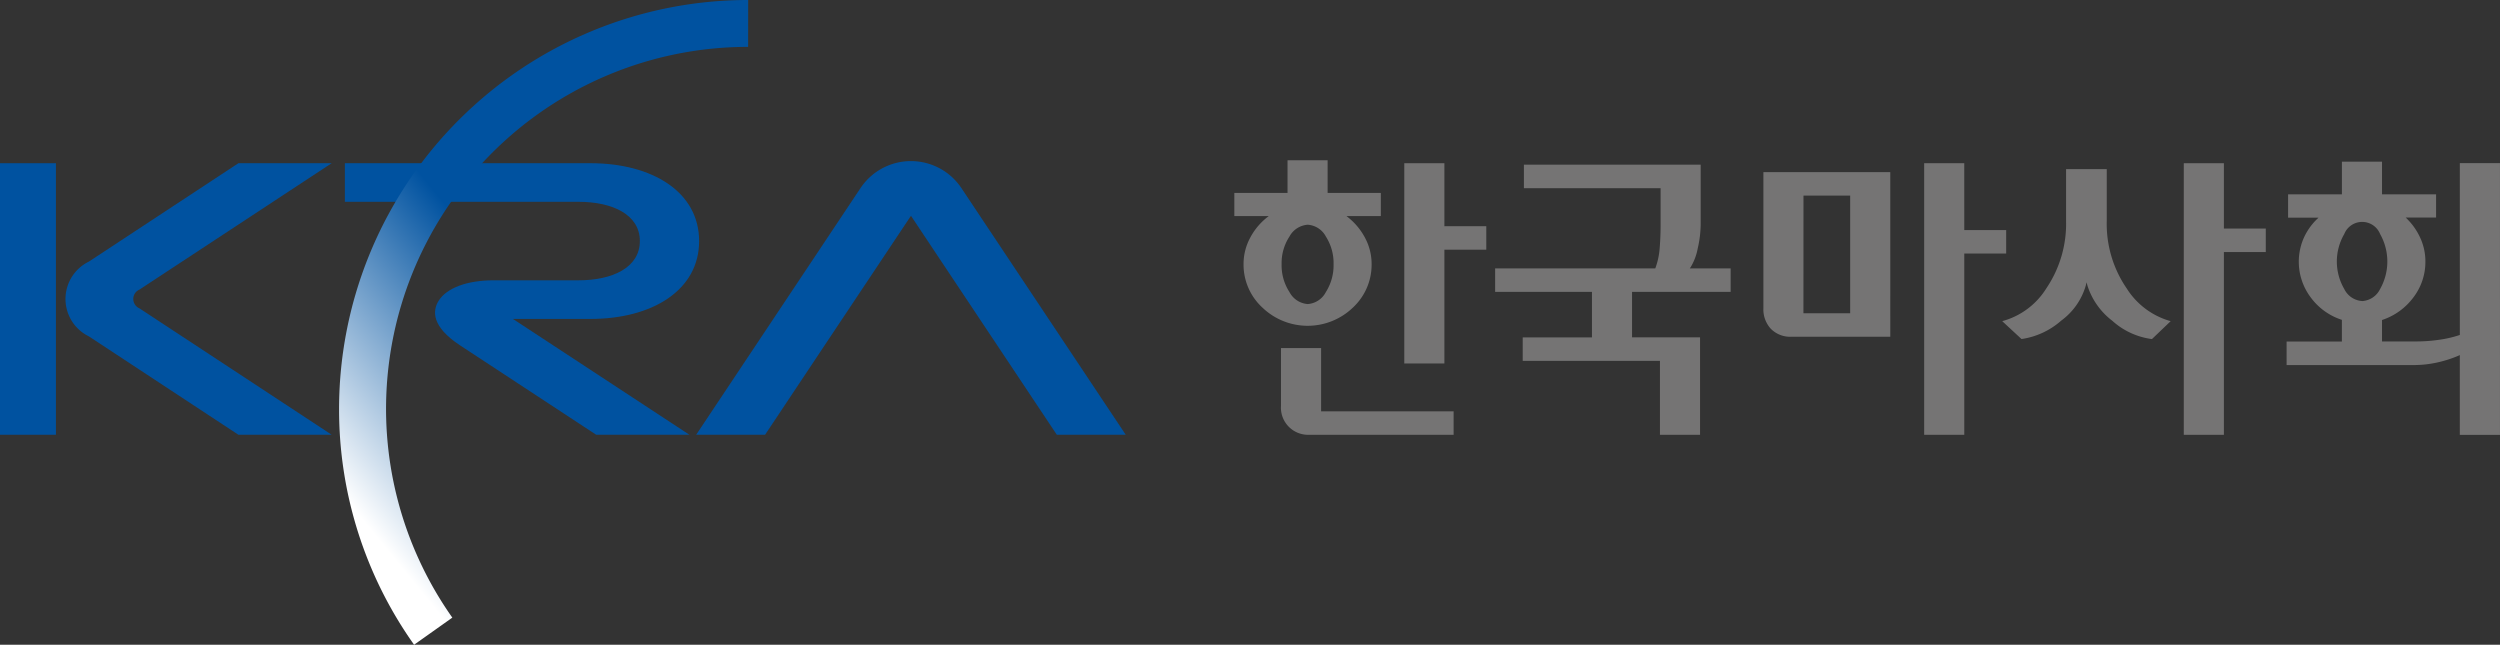 <svg xmlns="http://www.w3.org/2000/svg" xmlns:xlink="http://www.w3.org/1999/xlink" width="220.226" height="56.796" viewBox="0 0 220.226 56.796">
  <rect x="0" y="0" width="220.226" height="56.796" fill="#333333" stroke="none"/>
  <defs>
    <style>
      .cls-1 {
        fill: #0052a0;
      }

      .cls-2 {
        fill: url(#linear-gradient);
      }

      .cls-3 {
        fill: #757474;
      }
    </style>
    <linearGradient id="linear-gradient" x1="0.943" y1="0.034" x2="0.231" y2="0.943" gradientUnits="objectBoundingBox">
      <stop offset="0" stop-color="#0052a0"/>
      <stop offset="0.557" stop-color="#0052a0"/>
      <stop offset="1" stop-color="#fff"/>
    </linearGradient>
  </defs>
  <g id="그룹_6637" data-name="그룹 6637" transform="translate(-158.243 -197.15)">
    <g id="그룹_6633" data-name="그룹 6633" transform="translate(158.243 197.15)">
      <g id="그룹_6632" data-name="그룹 6632">
        <g id="그룹_6631" data-name="그룹 6631" transform="translate(0 14.192)">
          <rect id="사각형_2289" data-name="사각형 2289" class="cls-1" width="4.926" height="23.92" transform="translate(0 0.185)"/>
          <path id="패스_7668" data-name="패스 7668" class="cls-1" d="M195.715,232.092l-16.928,11.132a.9.9,0,0,0,0,1.655l16.928,11.133H187.5l-13.168-8.665a3.662,3.662,0,0,1,0-6.589l13.168-8.665Z" transform="translate(-166.5 -231.907)"/>
          <path id="패스_7669" data-name="패스 7669" class="cls-1" d="M263.285,238.951c0-4.325-4.117-6.859-9.575-6.859H232.079v3.4h20.585c2.978,0,5.4,1.12,5.4,3.458s-2.42,3.458-5.4,3.458h-7.5c-2.309,0-4.11.67-4.82,1.794-.55.87-.667,2.265,1.9,3.948l11.97,7.86h8.21l-15.54-10.2h6.829C259.167,245.81,263.285,243.275,263.285,238.951Z" transform="translate(-201.699 -231.907)"/>
          <path id="패스_7670" data-name="패스 7670" class="cls-1" d="M345.129,255.747l-14.5-21.765a5.343,5.343,0,0,0-8.839,0l-14.5,21.765h6.069s10.809-16.226,12.852-19.287c2.038,3.061,12.847,19.287,12.847,19.287Z" transform="translate(-245.963 -231.642)"/>
        </g>
        <path id="패스_7671" data-name="패스 7671" class="cls-2" d="M230.837,233.117a35.792,35.792,0,0,0,6.608,20.828l3.369-2.388a31.887,31.887,0,0,1,26.056-50.278l.006-4.129A36.046,36.046,0,0,0,230.837,233.117Z" transform="translate(-200.968 -197.15)"/>
      </g>
    </g>
    <g id="그룹_6636" data-name="그룹 6636" transform="translate(266.976 211.265)">
      <g id="그룹_6634" data-name="그룹 6634" transform="translate(0)">
        <path id="패스_7672" data-name="패스 7672" class="cls-3" d="M435.41,236.375v-2.04h-4.687v-2.881h-3.532v2.881h-4.686v2.04h3.025l-.176.14a5.7,5.7,0,0,0-1.471,1.8,4.871,4.871,0,0,0-.566,2.305,5.139,5.139,0,0,0,1.664,3.817,5.755,5.755,0,0,0,7.966,0,5.157,5.157,0,0,0,1.651-3.819,4.889,4.889,0,0,0-.566-2.305,5.716,5.716,0,0,0-1.473-1.8l-.174-.14Zm-4.841,6.691h0a1.954,1.954,0,0,1-1.6,1.057,1.977,1.977,0,0,1-1.608-1.057,4.326,4.326,0,0,1-.692-2.45,4.279,4.279,0,0,1,.692-2.44,1.985,1.985,0,0,1,1.608-1.041,1.956,1.956,0,0,1,1.6,1.042,4.35,4.35,0,0,1,.678,2.439A4.406,4.406,0,0,1,430.569,243.066Z" transform="translate(-422.505 -231.454)"/>
        <path id="패스_7673" data-name="패스 7673" class="cls-3" d="M447.7,279.306v-2.068H436.027v-5.574h-3.535v5.1a2.391,2.391,0,0,0,2.487,2.54Z" transform="translate(-428.383 -255.119)"/>
        <path id="패스_7674" data-name="패스 7674" class="cls-3" d="M462.426,232.092h-3.534v17.641h3.534V239.709h3.69v-2.068h-3.69Z" transform="translate(-443.921 -231.829)"/>
      </g>
      <path id="패스_7675" data-name="패스 7675" class="cls-3" d="M499.086,243.61v-2.067h-3.6l.085-.122a4.918,4.918,0,0,0,.617-1.647,9.746,9.746,0,0,0,.259-2.156v-5.21H480.874v2.069h12.042v3.246c0,.676-.027,1.352-.079,2.008a6.5,6.5,0,0,1-.371,1.763l-.019.05H478.339v2.067h8.53v4.008h-6.1v2.068h12.09V256.2h3.532v-8.585H490.4V243.61Z" transform="translate(-455.366 -232.015)"/>
      <g id="그룹_6635" data-name="그룹 6635" transform="translate(46.605 0.262)">
        <path id="패스_7676" data-name="패스 7676" class="cls-3" d="M546.949,234H535.772v11.988a2.518,2.518,0,0,0,.672,1.831,2.4,2.4,0,0,0,1.789.683h8.717Zm-7.646,2.067h4.113v10.366H539.3Z" transform="translate(-535.772 -233.215)"/>
        <path id="패스_7677" data-name="패스 7677" class="cls-3" d="M573.723,232.092H570.19v23.925h3.534V240.048h3.691v-2.066h-3.691Z" transform="translate(-556.028 -232.092)"/>
      </g>
      <path id="패스_7678" data-name="패스 7678" class="cls-3" d="M601.742,246.755a6.7,6.7,0,0,1-3.876-2.889,10.034,10.034,0,0,1-1.754-5.946v-4.555h-3.584v4.555a10.146,10.146,0,0,1-1.732,5.934,6.594,6.594,0,0,1-3.893,2.9l1.7,1.576a6.756,6.756,0,0,0,3.5-1.624,5.826,5.826,0,0,0,2.158-3.073l.073-.3.079.3a6.3,6.3,0,0,0,2.187,3.088,6.429,6.429,0,0,0,3.494,1.611Z" transform="translate(-519.26 -232.579)"/>
      <path id="패스_7679" data-name="패스 7679" class="cls-3" d="M629.3,232.092h-3.533v23.925H629.3v-16.1h3.69v-2.069H629.3Z" transform="translate(-542.13 -231.829)"/>
      <path id="패스_7680" data-name="패스 7680" class="cls-3" d="M663.049,231.9v15.132l-.051.019a9.868,9.868,0,0,1-1.691.395,14.158,14.158,0,0,1-2.207.159h-2.907v-1.888l.056-.019a5.634,5.634,0,0,0,2.711-1.975,5.145,5.145,0,0,0,1.055-3.159,4.933,4.933,0,0,0-.437-2.048,5.612,5.612,0,0,0-1.163-1.692l-.135-.135h2.677v-2.043h-4.764v-2.878H652.66v2.878h-4.74V236.7H650.6l-.14.135a5.369,5.369,0,0,0-1.175,1.69,5.224,5.224,0,0,0,.634,5.208,5.486,5.486,0,0,0,2.683,1.951l.056.017v1.915h-4.87v2.069h11.178a9.54,9.54,0,0,0,2.18-.247,10.181,10.181,0,0,0,1.792-.583l.109-.051v7.032h3.538V231.9Zm-8.611,12.145a1.886,1.886,0,0,1-1.569-1.057,4.812,4.812,0,0,1,0-4.847,1.7,1.7,0,0,1,3.155,0,4.921,4.921,0,0,1,0,4.847A1.882,1.882,0,0,1,654.438,244.05Z" transform="translate(-555.094 -231.642)"/>
    </g>
  </g>
</svg>
